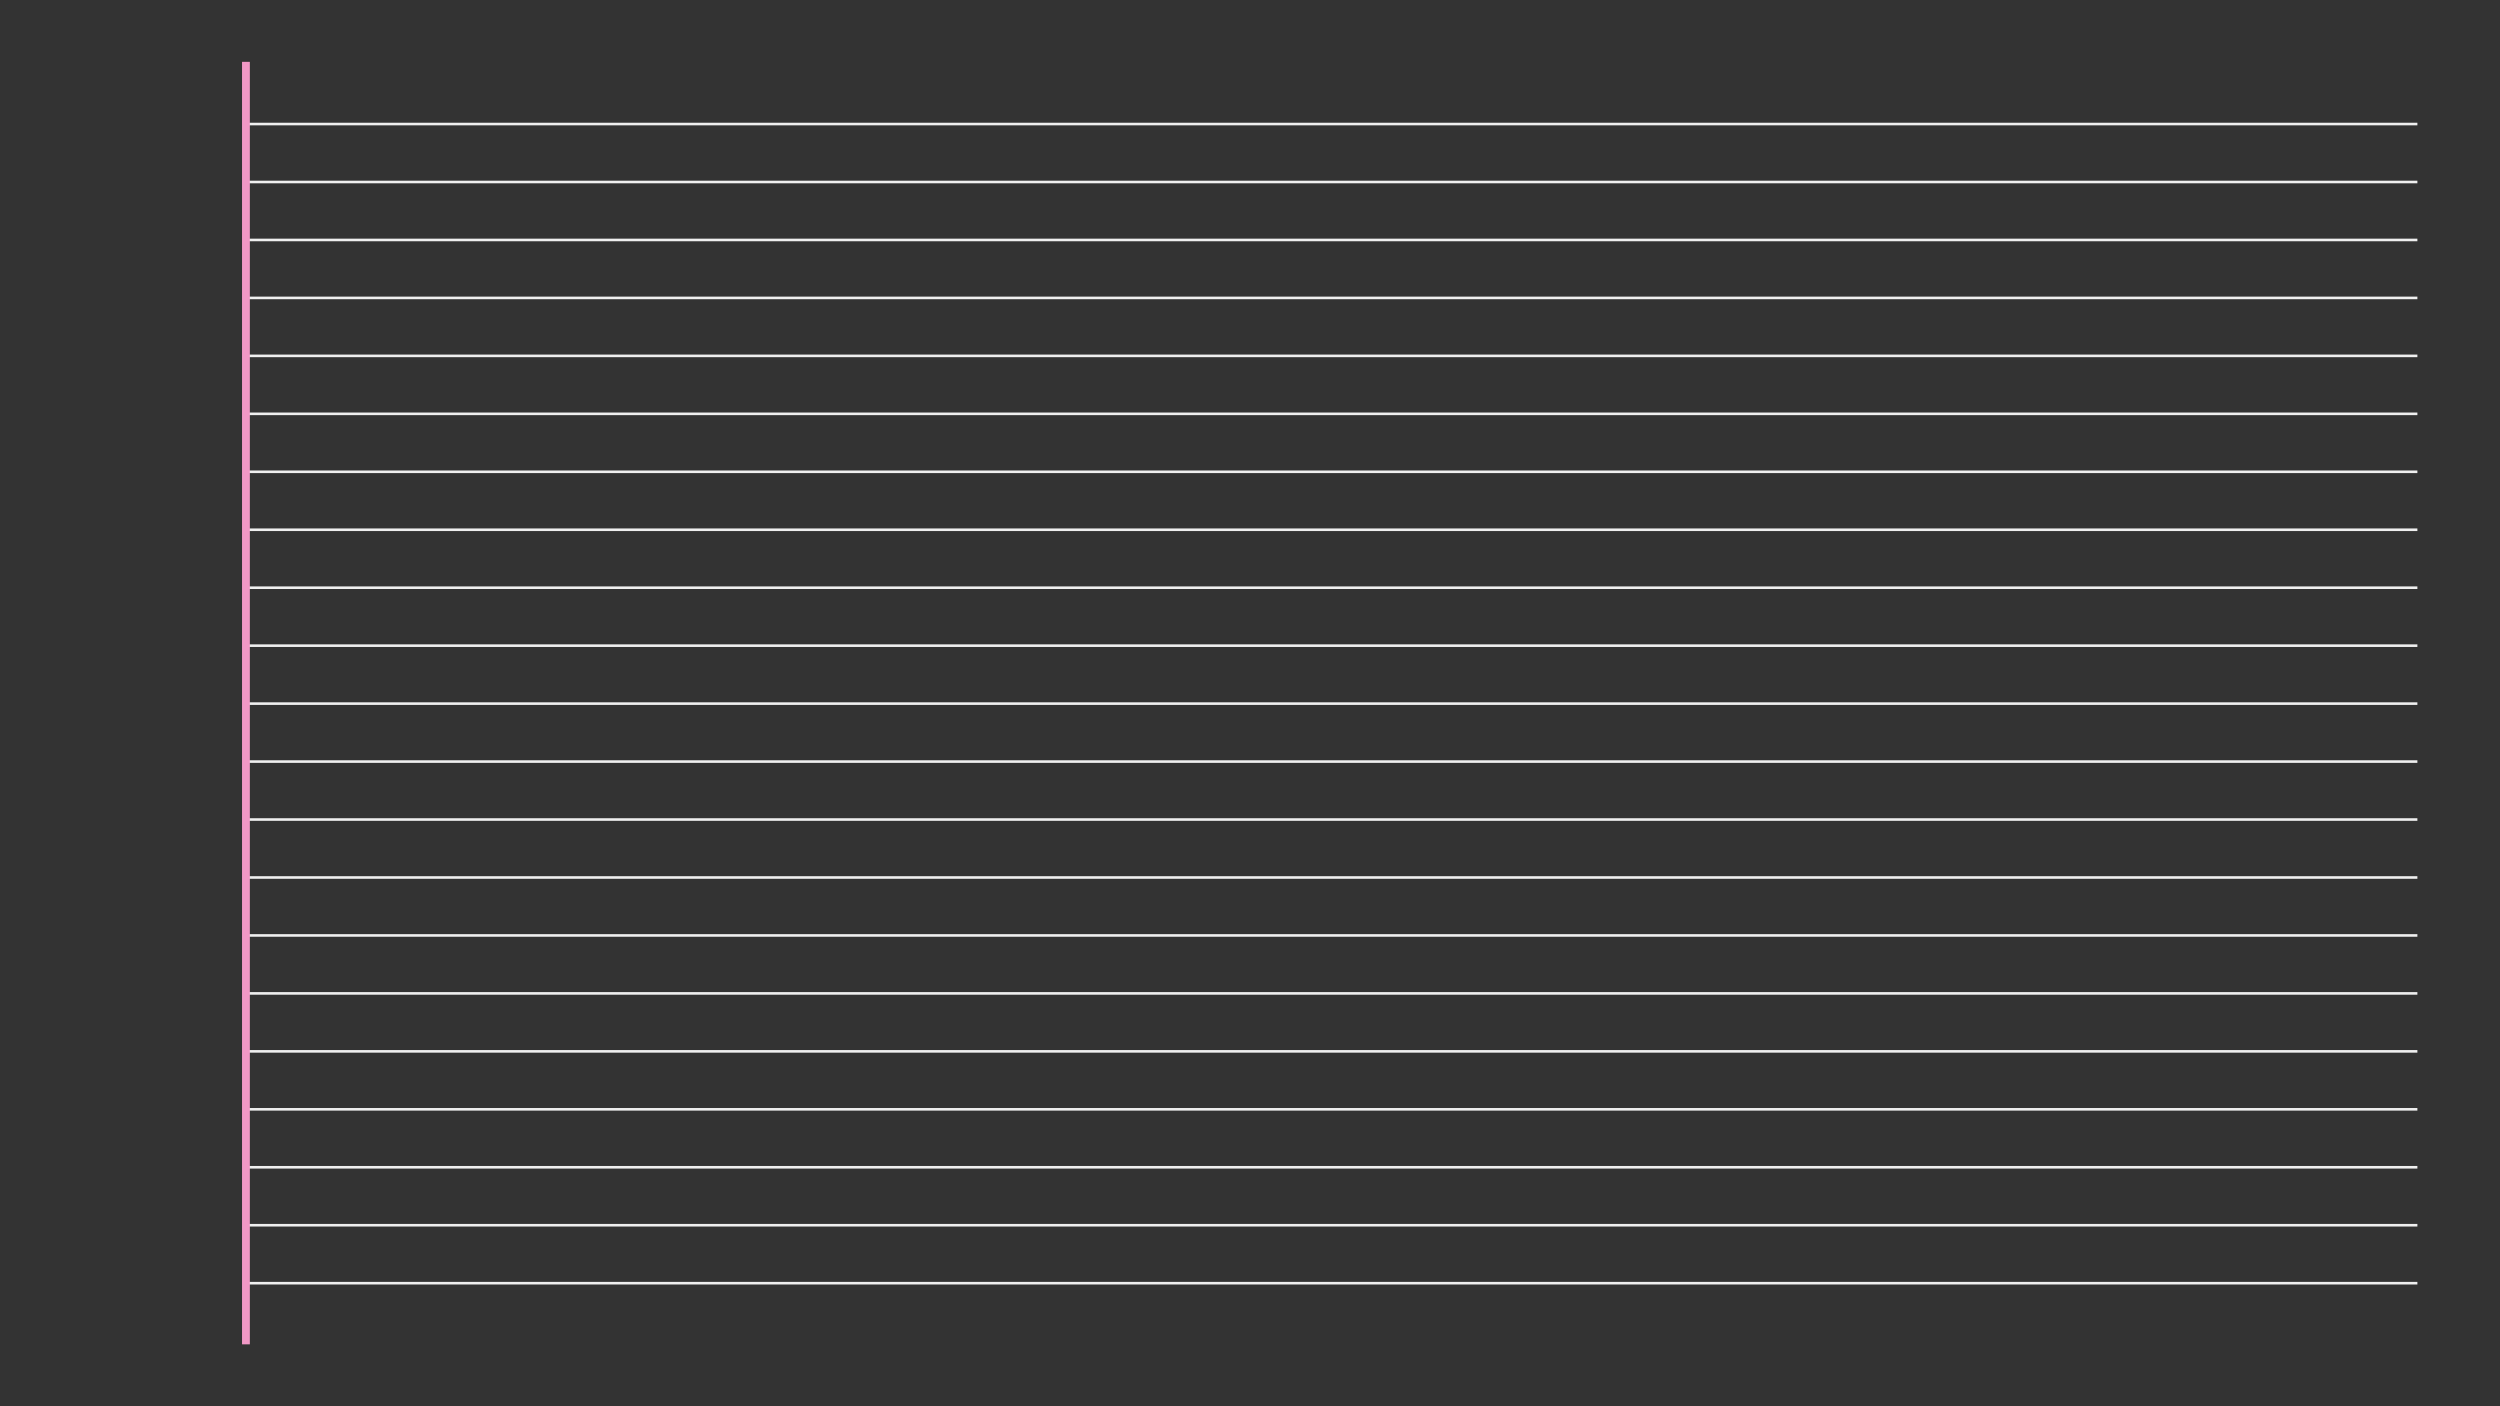 <svg xmlns="http://www.w3.org/2000/svg" version="1.1" fill-rule="evenodd" fill="none" stroke="none" stroke-linecap="square" stroke-miterlimit="10" overflow="hidden" preserveAspectRatio="none" width="100%" height="100%" viewBox="0 0 365760 205740" style="line-height: normal;">
    <rect x="0" y="0" width="365760" height="205740" fill="#333333" stroke="none"/>
    <g transform="translate(0 0) scale(1)">
        <!-- <rect width="100%" height="100%" fill="#FFFDF5"></rect> -->
        <g>
            <!-- Horizontal lines -->
            <path stroke="#EFEFEF" stroke-opacity="1" stroke-width="381" d="M 35981.979 18148 L 353482.145 18148"></path>
            <path stroke="#EFEFEF" stroke-opacity="1" stroke-width="381" d="M 35981.979 26627.4 L 353482.145 26627.4"></path>
            <path stroke="#EFEFEF" stroke-opacity="1" stroke-width="381" d="M 35981.979 35106.8 L 353482.145 35106.8"></path>
            <path stroke="#EFEFEF" stroke-opacity="1" stroke-width="381" d="M 35981.979 43586.2 L 353482.145 43586.2"></path>
            <path stroke="#EFEFEF" stroke-opacity="1" stroke-width="381" d="M 35981.979 52065.6 L 353482.145 52065.6"></path>
            <path stroke="#EFEFEF" stroke-opacity="1" stroke-width="381" d="M 35981.979 60545 L 353482.145 60545"></path>
            <path stroke="#EFEFEF" stroke-opacity="1" stroke-width="381" d="M 35981.979 69024.4 L 353482.145 69024.4"></path>
            <path stroke="#EFEFEF" stroke-opacity="1" stroke-width="381" d="M 35981.979 77503.8 L 353482.145 77503.8"></path>
            <path stroke="#EFEFEF" stroke-opacity="1" stroke-width="381" d="M 35981.979 85983.2 L 353482.145 85983.2"></path>
            <path stroke="#EFEFEF" stroke-opacity="1" stroke-width="381" d="M 35981.979 94462.6 L 353482.145 94462.6"></path>
            <path stroke="#EFEFEF" stroke-opacity="1" stroke-width="381" d="M 35981.979 102942 L 353482.145 102942"></path>
            <path stroke="#EFEFEF" stroke-opacity="1" stroke-width="381" d="M 35981.979 111421.4 L 353482.145 111421.4"></path>
            <path stroke="#EFEFEF" stroke-opacity="1" stroke-width="381" d="M 35981.979 119900.8 L 353482.145 119900.8"></path>
            <path stroke="#EFEFEF" stroke-opacity="1" stroke-width="381" d="M 35981.979 128380.2 L 353482.145 128380.2"></path>
            <path stroke="#EFEFEF" stroke-opacity="1" stroke-width="381" d="M 35981.979 136859.6 L 353482.145 136859.6"></path>
            <path stroke="#EFEFEF" stroke-opacity="1" stroke-width="381" d="M 35981.979 145339 L 353482.145 145339"></path>
            <path stroke="#EFEFEF" stroke-opacity="1" stroke-width="381" d="M 35981.979 153818.4 L 353482.145 153818.4"></path>
            <path stroke="#EFEFEF" stroke-opacity="1" stroke-width="381" d="M 35981.979 162297.8 L 353482.145 162297.8"></path>
            <path stroke="#EFEFEF" stroke-opacity="1" stroke-width="381" d="M 35981.979 170777.2 L 353482.145 170777.2"></path>
            <path stroke="#EFEFEF" stroke-opacity="1" stroke-width="381" d="M 35981.979 179256.6 L 353482.145 179256.6"></path>
            <path stroke="#EFEFEF" stroke-opacity="1" stroke-width="381" d="M 35981.979 187736 L 353482.145 187736"></path>
            <!-- Vertical margin line -->
            <path stroke="#F198C5" stroke-width="1143" d="M 35981.906 9618.907 L 35981.906 196110.907"></path>
        </g>
    </g>
</svg>
